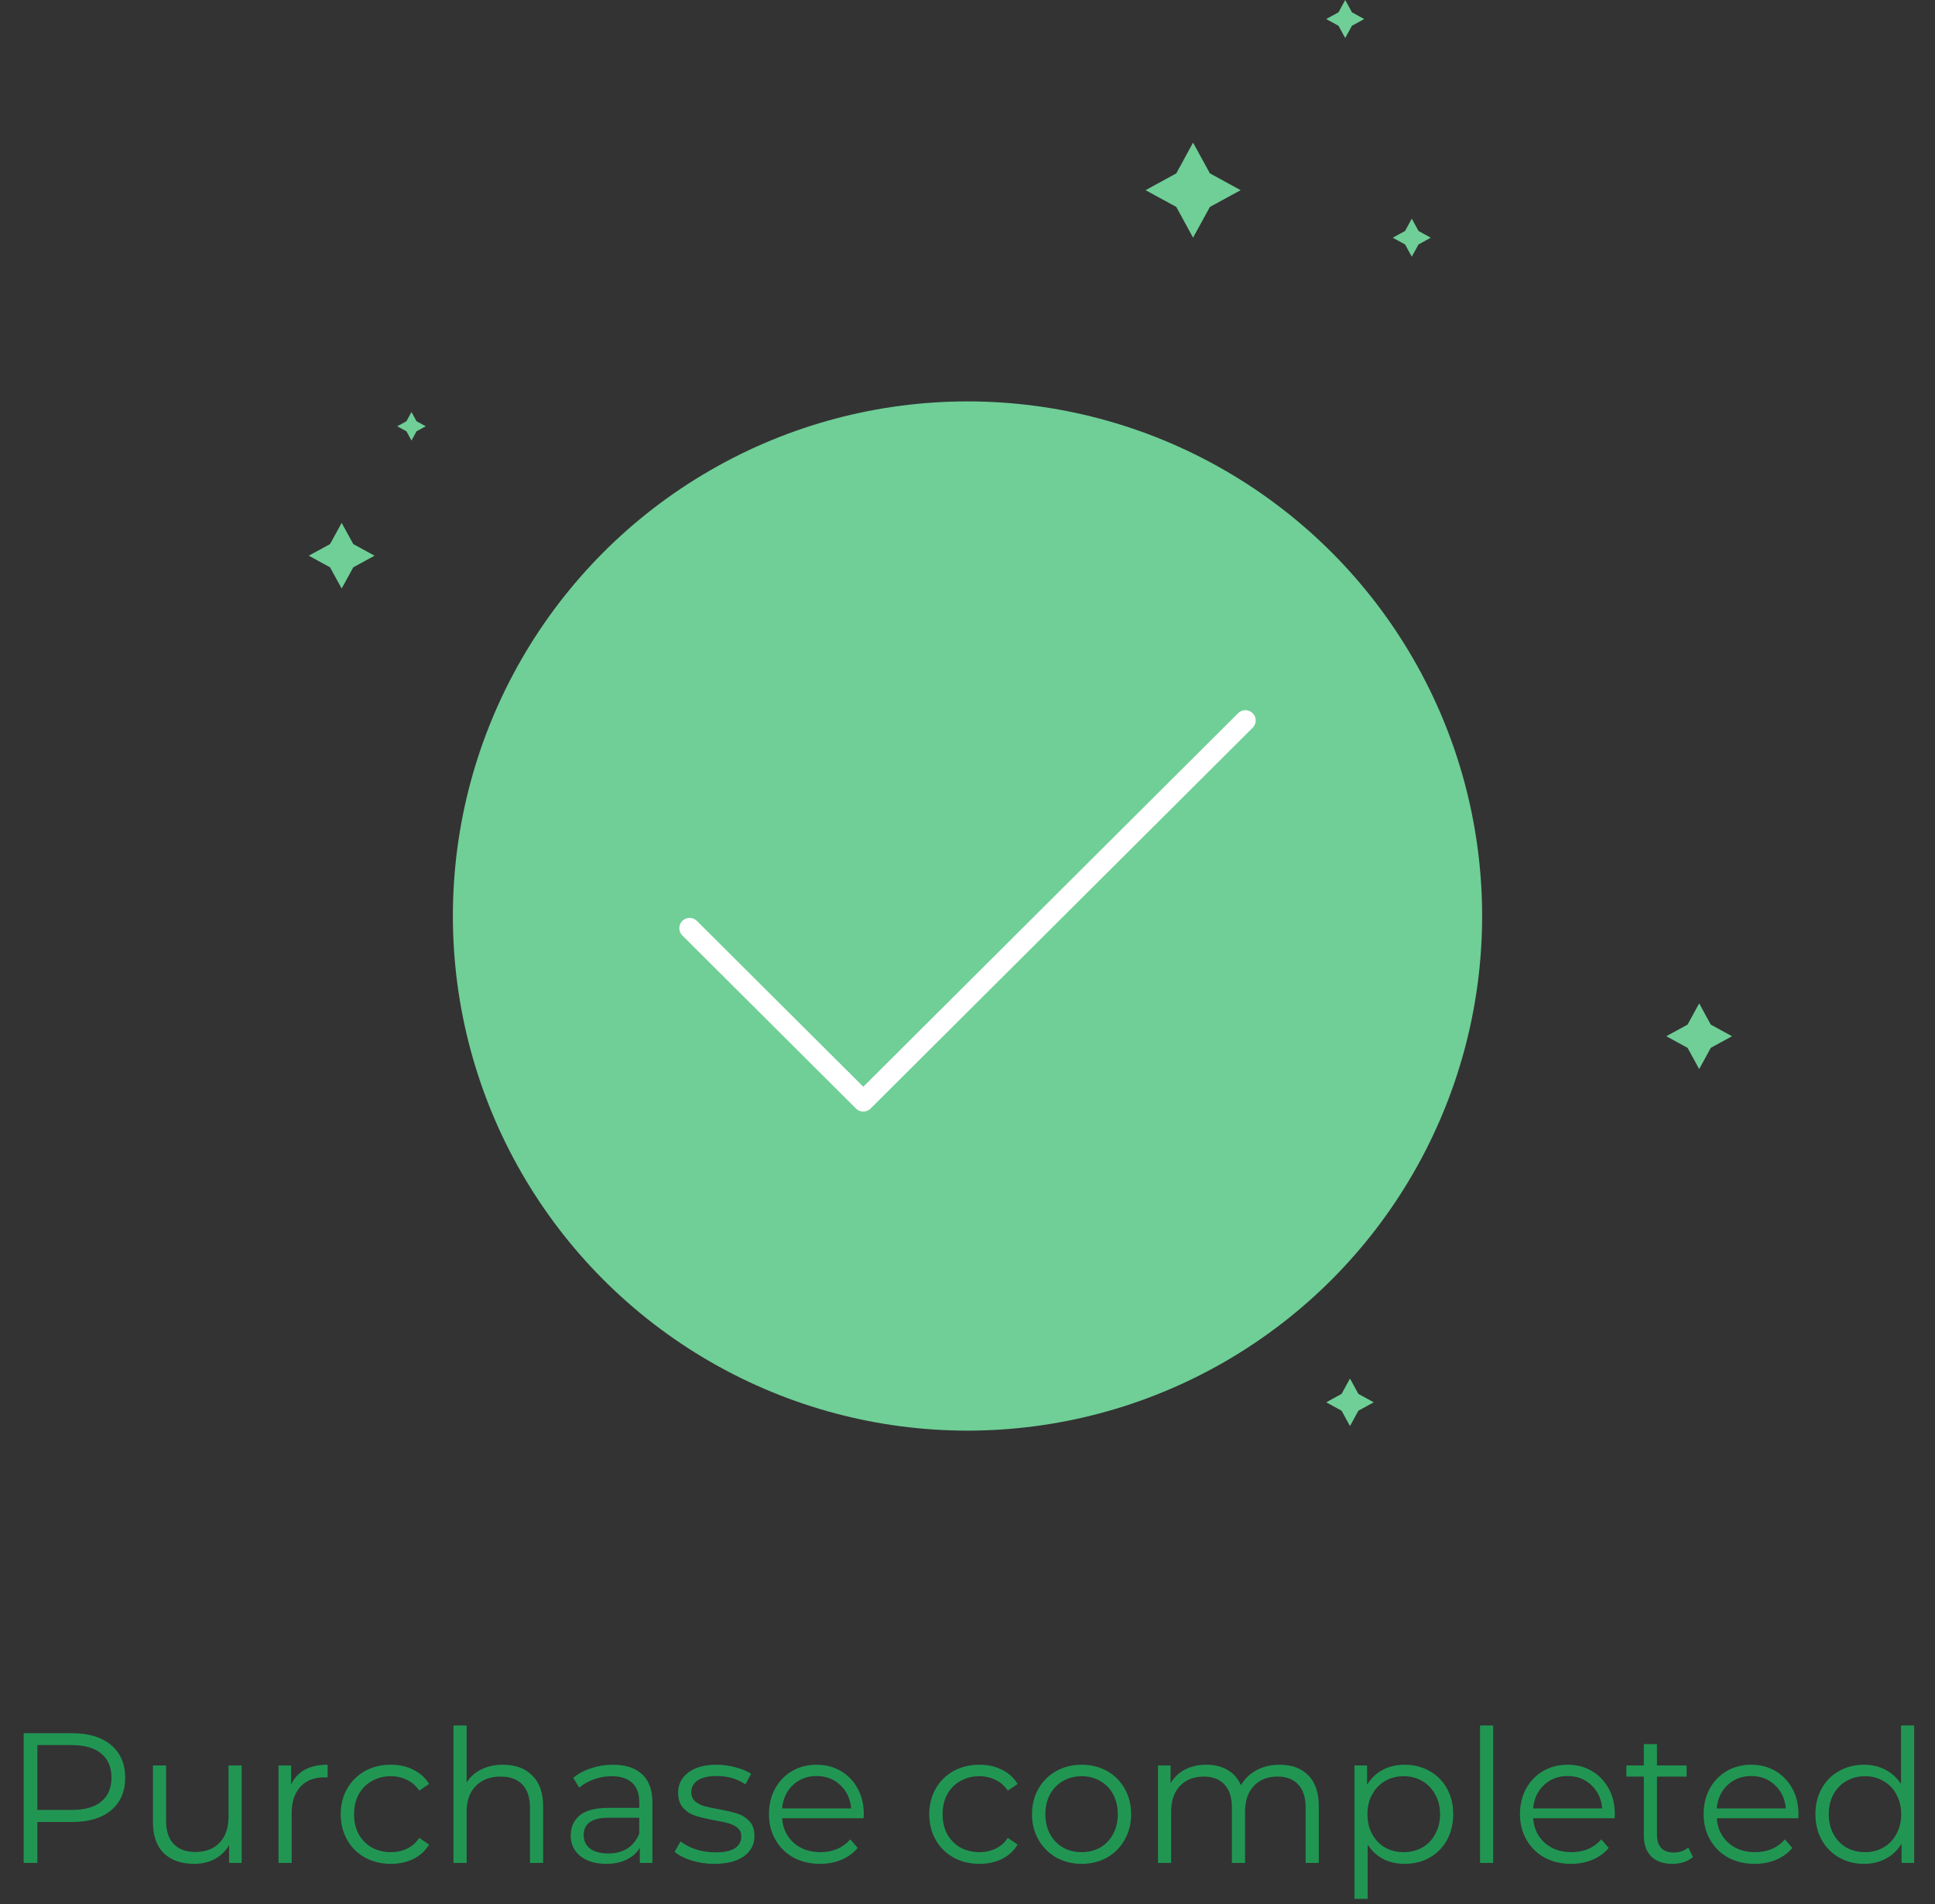 <svg width="188" height="185" viewBox="0 0 188 185" fill="none" xmlns="http://www.w3.org/2000/svg">
<rect x="0" y="0" width="188" height="185" fill="#333333" stroke="none"/>
<circle cx="94" cy="89" r="50" fill="#6FCF97"/>
<path d="M121 70L83.875 107L67 90.182" stroke="white" stroke-width="2" stroke-linecap="round" stroke-linejoin="round"/>
<path d="M7.015 168.4C8.623 168.4 9.883 168.784 10.795 169.552C11.707 170.32 12.163 171.376 12.163 172.72C12.163 174.064 11.707 175.12 10.795 175.888C9.883 176.644 8.623 177.022 7.015 177.022H3.631V181H2.299V168.4H7.015ZM6.979 175.852C8.227 175.852 9.181 175.582 9.841 175.042C10.501 174.49 10.831 173.716 10.831 172.72C10.831 171.7 10.501 170.92 9.841 170.38C9.181 169.828 8.227 169.552 6.979 169.552H3.631V175.852H6.979ZM23.481 171.532V181H22.257V179.272C21.921 179.848 21.459 180.298 20.871 180.622C20.283 180.934 19.611 181.09 18.855 181.09C17.619 181.09 16.641 180.748 15.921 180.064C15.213 179.368 14.859 178.354 14.859 177.022V171.532H16.137V176.896C16.137 177.892 16.383 178.648 16.875 179.164C17.367 179.68 18.069 179.938 18.981 179.938C19.977 179.938 20.763 179.638 21.339 179.038C21.915 178.426 22.203 177.58 22.203 176.5V171.532H23.481ZM28.284 173.386C28.584 172.75 29.028 172.27 29.616 171.946C30.216 171.622 30.954 171.46 31.83 171.46V172.702L31.524 172.684C30.528 172.684 29.748 172.99 29.184 173.602C28.62 174.214 28.338 175.072 28.338 176.176V181H27.06V171.532H28.284V173.386ZM37.98 181.09C37.044 181.09 36.204 180.886 35.46 180.478C34.728 180.07 34.152 179.5 33.732 178.768C33.312 178.024 33.102 177.19 33.102 176.266C33.102 175.342 33.312 174.514 33.732 173.782C34.152 173.05 34.728 172.48 35.46 172.072C36.204 171.664 37.044 171.46 37.98 171.46C38.796 171.46 39.522 171.622 40.158 171.946C40.806 172.258 41.316 172.72 41.688 173.332L40.734 173.98C40.422 173.512 40.026 173.164 39.546 172.936C39.066 172.696 38.544 172.576 37.98 172.576C37.296 172.576 36.678 172.732 36.126 173.044C35.586 173.344 35.16 173.776 34.848 174.34C34.548 174.904 34.398 175.546 34.398 176.266C34.398 176.998 34.548 177.646 34.848 178.21C35.16 178.762 35.586 179.194 36.126 179.506C36.678 179.806 37.296 179.956 37.98 179.956C38.544 179.956 39.066 179.842 39.546 179.614C40.026 179.386 40.422 179.038 40.734 178.57L41.688 179.218C41.316 179.83 40.806 180.298 40.158 180.622C39.51 180.934 38.784 181.09 37.98 181.09ZM48.882 171.46C50.07 171.46 51.012 171.808 51.708 172.504C52.416 173.188 52.77 174.19 52.77 175.51V181H51.492V175.636C51.492 174.652 51.246 173.902 50.754 173.386C50.262 172.87 49.56 172.612 48.648 172.612C47.628 172.612 46.818 172.918 46.218 173.53C45.63 174.13 45.336 174.964 45.336 176.032V181H44.058V167.644H45.336V173.188C45.684 172.636 46.164 172.21 46.776 171.91C47.388 171.61 48.09 171.46 48.882 171.46ZM59.552 171.46C60.788 171.46 61.736 171.772 62.396 172.396C63.056 173.008 63.386 173.92 63.386 175.132V181H62.162V179.524C61.874 180.016 61.448 180.4 60.884 180.676C60.332 180.952 59.672 181.09 58.904 181.09C57.848 181.09 57.008 180.838 56.384 180.334C55.76 179.83 55.448 179.164 55.448 178.336C55.448 177.532 55.736 176.884 56.312 176.392C56.9 175.9 57.83 175.654 59.102 175.654H62.108V175.078C62.108 174.262 61.88 173.644 61.424 173.224C60.968 172.792 60.302 172.576 59.426 172.576C58.826 172.576 58.25 172.678 57.698 172.882C57.146 173.074 56.672 173.344 56.276 173.692L55.7 172.738C56.18 172.33 56.756 172.018 57.428 171.802C58.1 171.574 58.808 171.46 59.552 171.46ZM59.102 180.082C59.822 180.082 60.44 179.92 60.956 179.596C61.472 179.26 61.856 178.78 62.108 178.156V176.608H59.138C57.518 176.608 56.708 177.172 56.708 178.3C56.708 178.852 56.918 179.29 57.338 179.614C57.758 179.926 58.346 180.082 59.102 180.082ZM69.395 181.09C68.627 181.09 67.889 180.982 67.181 180.766C66.485 180.538 65.939 180.256 65.543 179.92L66.119 178.912C66.515 179.224 67.013 179.482 67.613 179.686C68.213 179.878 68.837 179.974 69.485 179.974C70.349 179.974 70.985 179.842 71.393 179.578C71.813 179.302 72.023 178.918 72.023 178.426C72.023 178.078 71.909 177.808 71.681 177.616C71.453 177.412 71.165 177.262 70.817 177.166C70.469 177.058 70.007 176.956 69.431 176.86C68.663 176.716 68.045 176.572 67.577 176.428C67.109 176.272 66.707 176.014 66.371 175.654C66.047 175.294 65.885 174.796 65.885 174.16C65.885 173.368 66.215 172.72 66.875 172.216C67.535 171.712 68.453 171.46 69.629 171.46C70.241 171.46 70.853 171.544 71.465 171.712C72.077 171.868 72.581 172.078 72.977 172.342L72.419 173.368C71.639 172.828 70.709 172.558 69.629 172.558C68.813 172.558 68.195 172.702 67.775 172.99C67.367 173.278 67.163 173.656 67.163 174.124C67.163 174.484 67.277 174.772 67.505 174.988C67.745 175.204 68.039 175.366 68.387 175.474C68.735 175.57 69.215 175.672 69.827 175.78C70.583 175.924 71.189 176.068 71.645 176.212C72.101 176.356 72.491 176.602 72.815 176.95C73.139 177.298 73.301 177.778 73.301 178.39C73.301 179.218 72.953 179.878 72.257 180.37C71.573 180.85 70.619 181.09 69.395 181.09ZM83.908 176.662H75.988C76.06 177.646 76.438 178.444 77.122 179.056C77.806 179.656 78.67 179.956 79.714 179.956C80.302 179.956 80.842 179.854 81.334 179.65C81.826 179.434 82.252 179.122 82.612 178.714L83.332 179.542C82.912 180.046 82.384 180.43 81.748 180.694C81.124 180.958 80.434 181.09 79.678 181.09C78.706 181.09 77.842 180.886 77.086 180.478C76.342 180.058 75.76 179.482 75.34 178.75C74.92 178.018 74.71 177.19 74.71 176.266C74.71 175.342 74.908 174.514 75.304 173.782C75.712 173.05 76.264 172.48 76.96 172.072C77.668 171.664 78.46 171.46 79.336 171.46C80.212 171.46 80.998 171.664 81.694 172.072C82.39 172.48 82.936 173.05 83.332 173.782C83.728 174.502 83.926 175.33 83.926 176.266L83.908 176.662ZM79.336 172.558C78.424 172.558 77.656 172.852 77.032 173.44C76.42 174.016 76.072 174.772 75.988 175.708H82.702C82.618 174.772 82.264 174.016 81.64 173.44C81.028 172.852 80.26 172.558 79.336 172.558ZM95.162 181.09C94.226 181.09 93.386 180.886 92.642 180.478C91.91 180.07 91.334 179.5 90.914 178.768C90.494 178.024 90.284 177.19 90.284 176.266C90.284 175.342 90.494 174.514 90.914 173.782C91.334 173.05 91.91 172.48 92.642 172.072C93.386 171.664 94.226 171.46 95.162 171.46C95.978 171.46 96.704 171.622 97.34 171.946C97.988 172.258 98.498 172.72 98.87 173.332L97.916 173.98C97.604 173.512 97.208 173.164 96.728 172.936C96.248 172.696 95.726 172.576 95.162 172.576C94.478 172.576 93.86 172.732 93.308 173.044C92.768 173.344 92.342 173.776 92.03 174.34C91.73 174.904 91.58 175.546 91.58 176.266C91.58 176.998 91.73 177.646 92.03 178.21C92.342 178.762 92.768 179.194 93.308 179.506C93.86 179.806 94.478 179.956 95.162 179.956C95.726 179.956 96.248 179.842 96.728 179.614C97.208 179.386 97.604 179.038 97.916 178.57L98.87 179.218C98.498 179.83 97.988 180.298 97.34 180.622C96.692 180.934 95.966 181.09 95.162 181.09ZM105.092 181.09C104.18 181.09 103.358 180.886 102.626 180.478C101.894 180.058 101.318 179.482 100.898 178.75C100.478 178.018 100.268 177.19 100.268 176.266C100.268 175.342 100.478 174.514 100.898 173.782C101.318 173.05 101.894 172.48 102.626 172.072C103.358 171.664 104.18 171.46 105.092 171.46C106.004 171.46 106.826 171.664 107.558 172.072C108.29 172.48 108.86 173.05 109.268 173.782C109.688 174.514 109.898 175.342 109.898 176.266C109.898 177.19 109.688 178.018 109.268 178.75C108.86 179.482 108.29 180.058 107.558 180.478C106.826 180.886 106.004 181.09 105.092 181.09ZM105.092 179.956C105.764 179.956 106.364 179.806 106.892 179.506C107.432 179.194 107.852 178.756 108.152 178.192C108.452 177.628 108.602 176.986 108.602 176.266C108.602 175.546 108.452 174.904 108.152 174.34C107.852 173.776 107.432 173.344 106.892 173.044C106.364 172.732 105.764 172.576 105.092 172.576C104.42 172.576 103.814 172.732 103.274 173.044C102.746 173.344 102.326 173.776 102.014 174.34C101.714 174.904 101.564 175.546 101.564 176.266C101.564 176.986 101.714 177.628 102.014 178.192C102.326 178.756 102.746 179.194 103.274 179.506C103.814 179.806 104.42 179.956 105.092 179.956ZM124.316 171.46C125.504 171.46 126.434 171.802 127.106 172.486C127.79 173.17 128.132 174.178 128.132 175.51V181H126.854V175.636C126.854 174.652 126.614 173.902 126.134 173.386C125.666 172.87 125 172.612 124.136 172.612C123.152 172.612 122.378 172.918 121.814 173.53C121.25 174.13 120.968 174.964 120.968 176.032V181H119.69V175.636C119.69 174.652 119.45 173.902 118.97 173.386C118.502 172.87 117.83 172.612 116.954 172.612C115.982 172.612 115.208 172.918 114.632 173.53C114.068 174.13 113.786 174.964 113.786 176.032V181H112.508V171.532H113.732V173.26C114.068 172.684 114.536 172.24 115.136 171.928C115.736 171.616 116.426 171.46 117.206 171.46C117.998 171.46 118.682 171.628 119.258 171.964C119.846 172.3 120.284 172.798 120.572 173.458C120.92 172.834 121.418 172.348 122.066 172C122.726 171.64 123.476 171.46 124.316 171.46ZM136.475 171.46C137.363 171.46 138.167 171.664 138.887 172.072C139.607 172.468 140.171 173.032 140.579 173.764C140.987 174.496 141.191 175.33 141.191 176.266C141.191 177.214 140.987 178.054 140.579 178.786C140.171 179.518 139.607 180.088 138.887 180.496C138.179 180.892 137.375 181.09 136.475 181.09C135.707 181.09 135.011 180.934 134.387 180.622C133.775 180.298 133.271 179.83 132.875 179.218V184.492H131.597V171.532H132.821V173.404C133.205 172.78 133.709 172.3 134.333 171.964C134.969 171.628 135.683 171.46 136.475 171.46ZM136.385 179.956C137.045 179.956 137.645 179.806 138.185 179.506C138.725 179.194 139.145 178.756 139.445 178.192C139.757 177.628 139.913 176.986 139.913 176.266C139.913 175.546 139.757 174.91 139.445 174.358C139.145 173.794 138.725 173.356 138.185 173.044C137.645 172.732 137.045 172.576 136.385 172.576C135.713 172.576 135.107 172.732 134.567 173.044C134.039 173.356 133.619 173.794 133.307 174.358C133.007 174.91 132.857 175.546 132.857 176.266C132.857 176.986 133.007 177.628 133.307 178.192C133.619 178.756 134.039 179.194 134.567 179.506C135.107 179.806 135.713 179.956 136.385 179.956ZM143.797 167.644H145.075V181H143.797V167.644ZM156.875 176.662H148.955C149.027 177.646 149.405 178.444 150.089 179.056C150.773 179.656 151.637 179.956 152.681 179.956C153.269 179.956 153.809 179.854 154.301 179.65C154.793 179.434 155.219 179.122 155.579 178.714L156.299 179.542C155.879 180.046 155.351 180.43 154.715 180.694C154.091 180.958 153.401 181.09 152.645 181.09C151.673 181.09 150.809 180.886 150.053 180.478C149.309 180.058 148.727 179.482 148.307 178.75C147.887 178.018 147.677 177.19 147.677 176.266C147.677 175.342 147.875 174.514 148.271 173.782C148.679 173.05 149.231 172.48 149.927 172.072C150.635 171.664 151.427 171.46 152.303 171.46C153.179 171.46 153.965 171.664 154.661 172.072C155.357 172.48 155.903 173.05 156.299 173.782C156.695 174.502 156.893 175.33 156.893 176.266L156.875 176.662ZM152.303 172.558C151.391 172.558 150.623 172.852 149.999 173.44C149.387 174.016 149.039 174.772 148.955 175.708H155.669C155.585 174.772 155.231 174.016 154.607 173.44C153.995 172.852 153.227 172.558 152.303 172.558ZM164.48 180.424C164.24 180.64 163.94 180.808 163.58 180.928C163.232 181.036 162.866 181.09 162.482 181.09C161.594 181.09 160.91 180.85 160.43 180.37C159.95 179.89 159.71 179.212 159.71 178.336V172.612H158.018V171.532H159.71V169.462H160.988V171.532H163.868V172.612H160.988V178.264C160.988 178.828 161.126 179.26 161.402 179.56C161.69 179.848 162.098 179.992 162.626 179.992C162.89 179.992 163.142 179.95 163.382 179.866C163.634 179.782 163.85 179.662 164.03 179.506L164.48 180.424ZM174.716 176.662H166.796C166.868 177.646 167.246 178.444 167.93 179.056C168.614 179.656 169.478 179.956 170.522 179.956C171.11 179.956 171.65 179.854 172.142 179.65C172.634 179.434 173.06 179.122 173.42 178.714L174.14 179.542C173.72 180.046 173.192 180.43 172.556 180.694C171.932 180.958 171.242 181.09 170.486 181.09C169.514 181.09 168.65 180.886 167.894 180.478C167.15 180.058 166.568 179.482 166.148 178.75C165.728 178.018 165.518 177.19 165.518 176.266C165.518 175.342 165.716 174.514 166.112 173.782C166.52 173.05 167.072 172.48 167.768 172.072C168.476 171.664 169.268 171.46 170.144 171.46C171.02 171.46 171.806 171.664 172.502 172.072C173.198 172.48 173.744 173.05 174.14 173.782C174.536 174.502 174.734 175.33 174.734 176.266L174.716 176.662ZM170.144 172.558C169.232 172.558 168.464 172.852 167.84 173.44C167.228 174.016 166.88 174.772 166.796 175.708H173.51C173.426 174.772 173.072 174.016 172.448 173.44C171.836 172.852 171.068 172.558 170.144 172.558ZM185.976 167.644V181H184.752V179.128C184.368 179.764 183.858 180.25 183.222 180.586C182.598 180.922 181.89 181.09 181.098 181.09C180.21 181.09 179.406 180.886 178.686 180.478C177.966 180.07 177.402 179.5 176.994 178.768C176.586 178.036 176.382 177.202 176.382 176.266C176.382 175.33 176.586 174.496 176.994 173.764C177.402 173.032 177.966 172.468 178.686 172.072C179.406 171.664 180.21 171.46 181.098 171.46C181.866 171.46 182.556 171.622 183.168 171.946C183.792 172.258 184.302 172.72 184.698 173.332V167.644H185.976ZM181.206 179.956C181.866 179.956 182.46 179.806 182.988 179.506C183.528 179.194 183.948 178.756 184.248 178.192C184.56 177.628 184.716 176.986 184.716 176.266C184.716 175.546 184.56 174.904 184.248 174.34C183.948 173.776 183.528 173.344 182.988 173.044C182.46 172.732 181.866 172.576 181.206 172.576C180.534 172.576 179.928 172.732 179.388 173.044C178.86 173.344 178.44 173.776 178.128 174.34C177.828 174.904 177.678 175.546 177.678 176.266C177.678 176.986 177.828 177.628 178.128 178.192C178.44 178.756 178.86 179.194 179.388 179.506C179.928 179.806 180.534 179.956 181.206 179.956Z" fill="#219653"/>
<path d="M130.698 0L131.352 1.197L132.545 1.85L131.352 2.504L130.698 3.695L130.044 2.504L128.851 1.85L130.044 1.197L130.698 0Z" fill="#6FCF97"/>
<path d="M137.167 21.245L137.82 22.442L139.011 23.096L137.82 23.749L137.167 24.94L136.513 23.749L135.316 23.096L136.513 22.442L137.167 21.245Z" fill="#6FCF97"/>
<path d="M39.979 40.031L40.469 40.928L41.368 41.418L40.469 41.904L39.979 42.801L39.488 41.904L38.594 41.418L39.488 40.928L39.979 40.031Z" fill="#6FCF97"/>
<path d="M115.915 13.856L117.55 16.843L120.537 18.477L117.55 20.106L115.915 23.093L114.287 20.106L111.3 18.477L114.287 16.843L115.915 13.856Z" fill="#6FCF97"/>
<path d="M33.195 50.804L34.324 52.863L36.391 53.99L34.324 55.122L33.195 57.181L32.066 55.122L30 53.99L32.066 52.863L33.195 50.804Z" fill="#6FCF97"/>
<path d="M165.088 97.489L166.217 99.552L168.279 100.68L166.217 101.807L165.088 103.87L163.959 101.807L161.893 100.68L163.959 99.552L165.088 97.489Z" fill="#6FCF97"/>
<path d="M131.161 133.938L131.978 135.431L133.469 136.247L131.978 137.063L131.161 138.556L130.345 137.063L128.851 136.247L130.345 135.431L131.161 133.938Z" fill="#6FCF97"/>
</svg>
